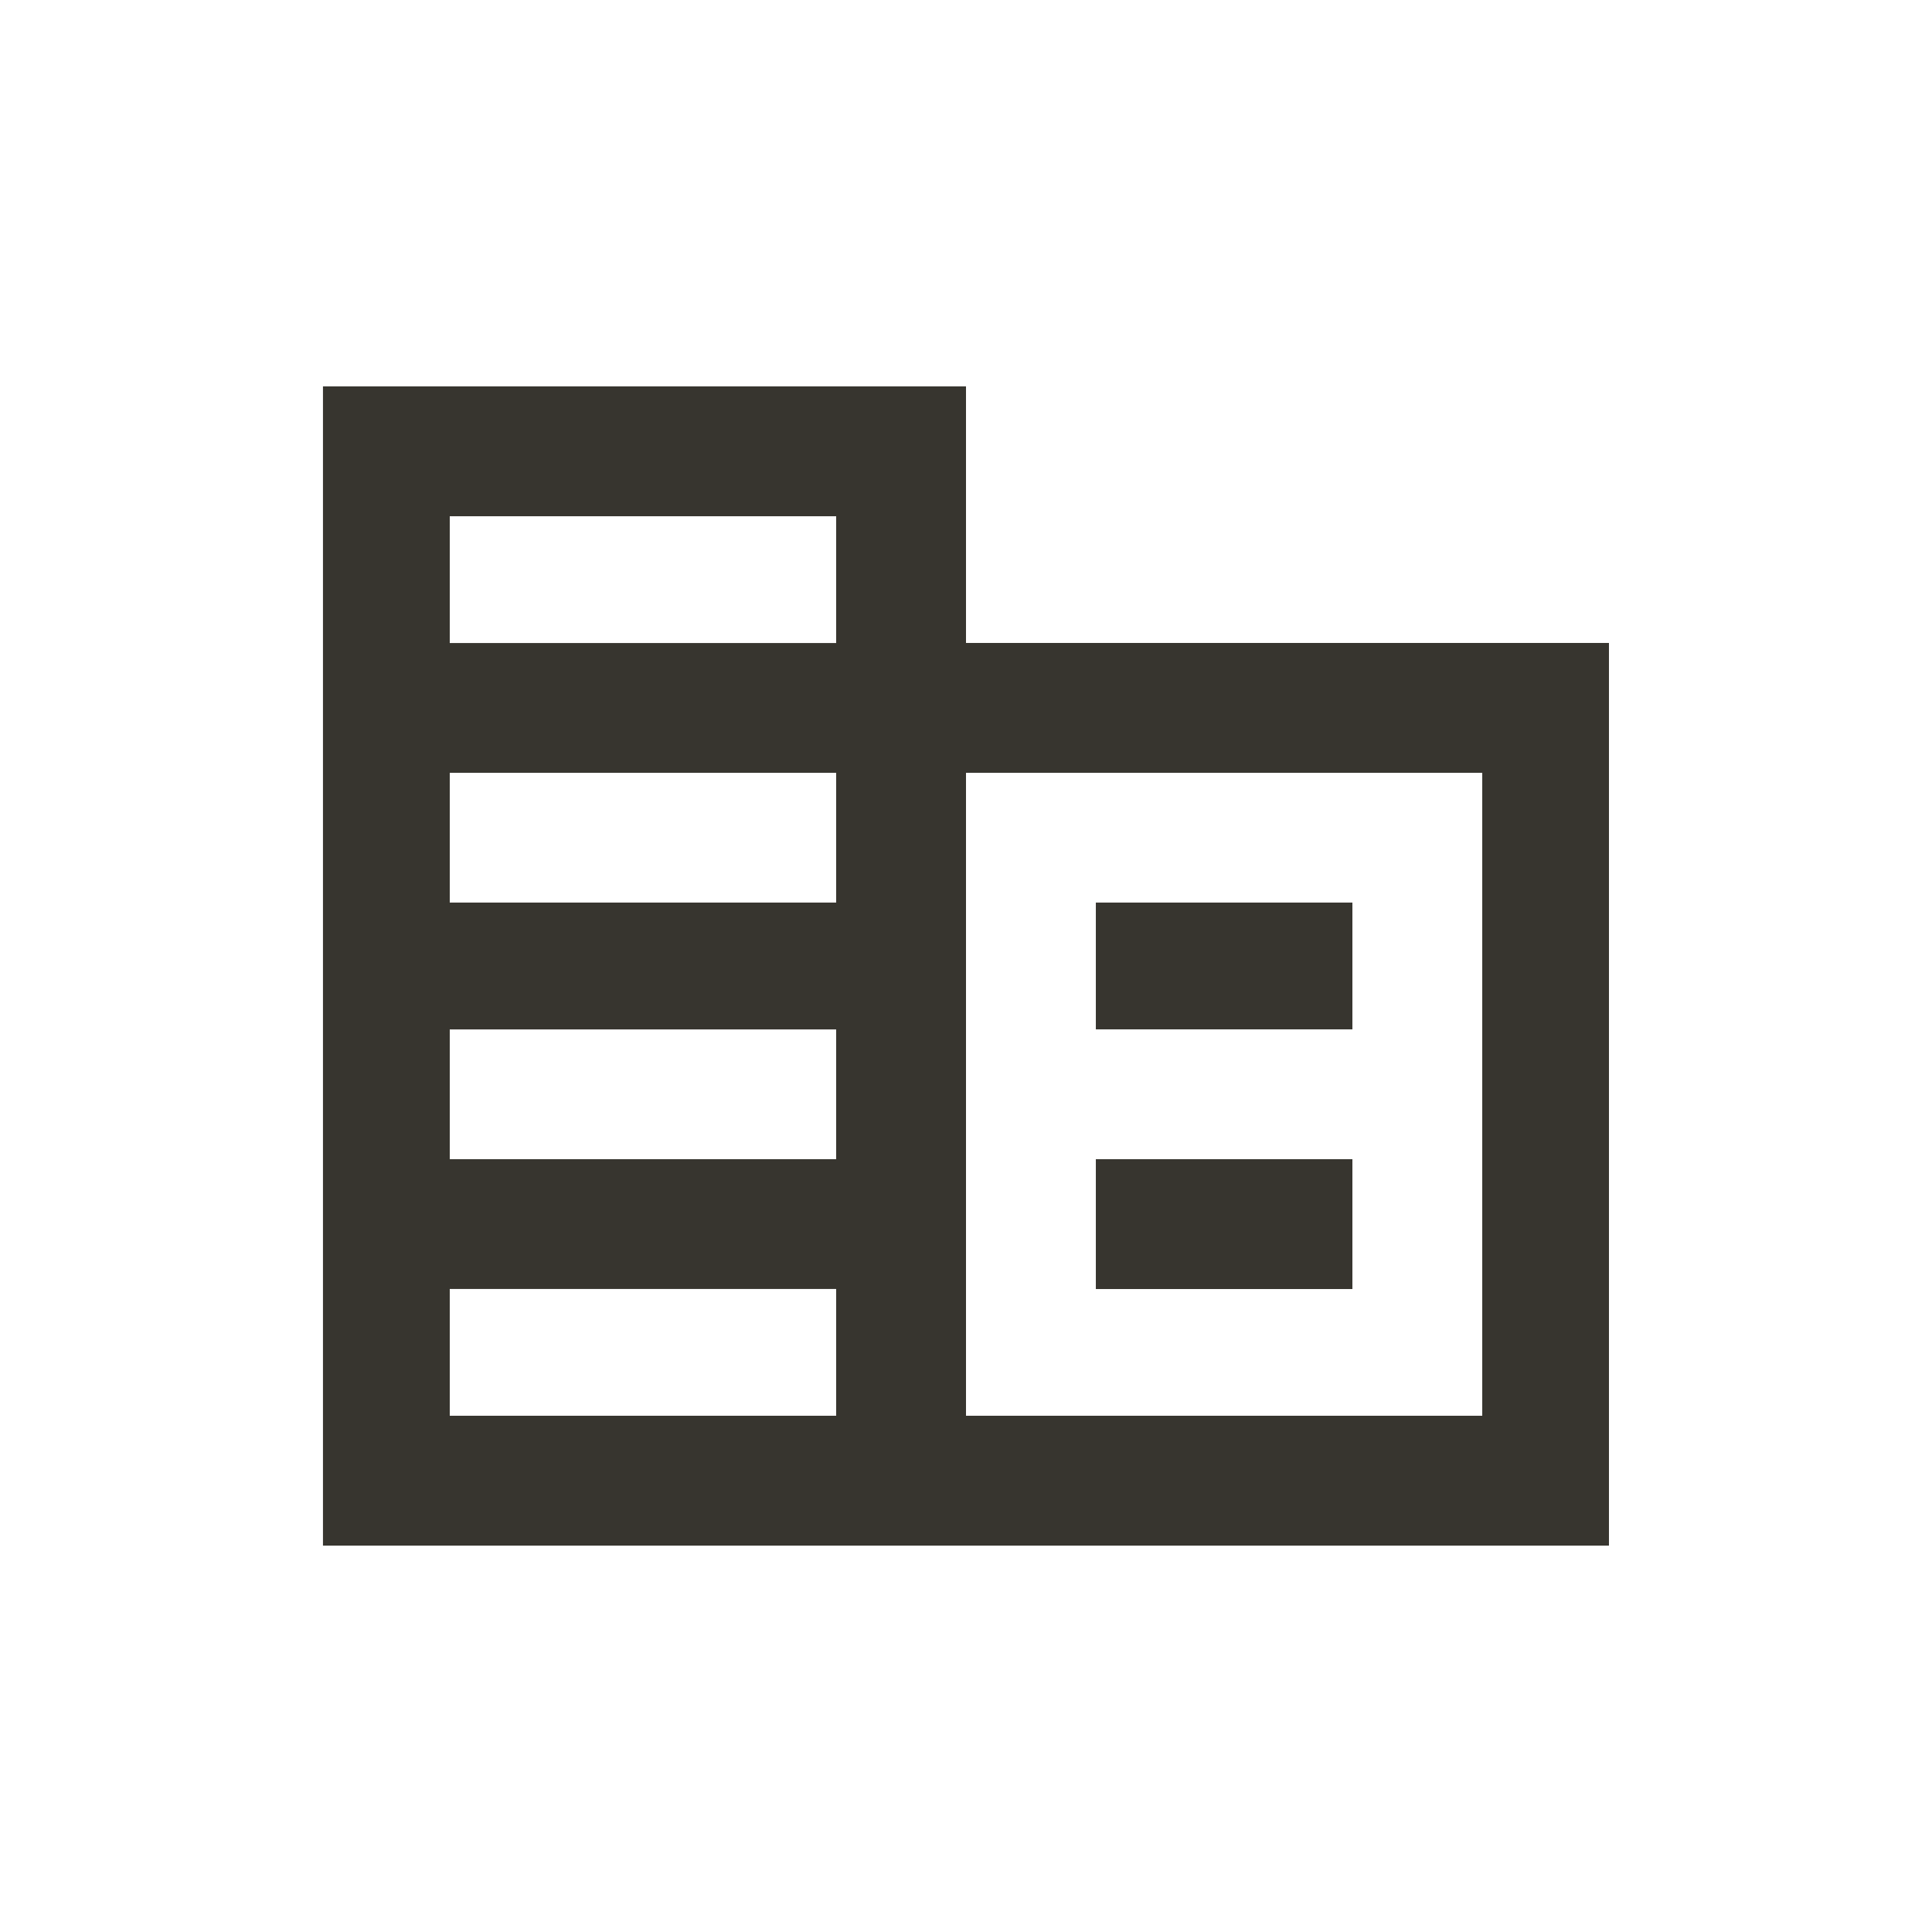 <!-- Generated by IcoMoon.io -->
<svg version="1.1" xmlns="http://www.w3.org/2000/svg" width="24" height="24" viewBox="0 0 24 24">
<title>corporate_fare</title>
<path fill="#37352f" d="M12 7.988v-3.188h-7.988v14.4h15.975v-11.213h-7.987zM10.387 17.587h-4.8v-1.575h4.8v1.575zM10.387 14.4h-4.8v-1.612h4.8v1.612zM10.387 11.212h-4.8v-1.612h4.8v1.612zM10.387 7.988h-4.8v-1.575h4.8v1.575zM18.413 17.587h-6.413v-7.987h6.413v7.987zM16.8 11.212h-3.187v1.575h3.187v-1.575zM16.8 14.4h-3.187v1.613h3.187v-1.613z"></path>
</svg>
